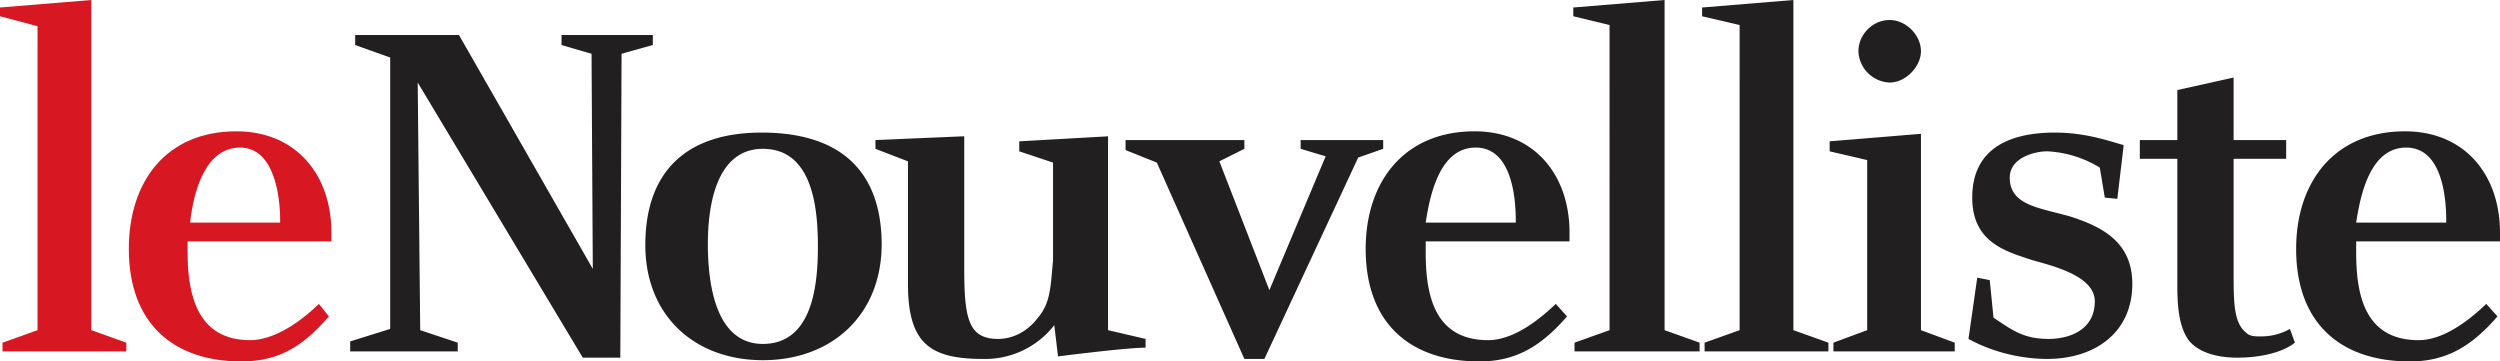 <svg xmlns="http://www.w3.org/2000/svg" viewBox="5 5 199.9 28.9">
  <g fill="none" fill-rule="evenodd">
    <path fill="#d71823" d="M27.4 22.8v-.2c0-2-.5-5.8-3.2-5.8s-3.7 3.3-4 6zM20 25.2c0 3.4.8 7 5 7 1.1 0 3-.5 5.5-2.9l.8 1c-2 2.3-3.9 3.6-7 3.6-5.4 0-9-3-9-9 0-5.4 3-9.4 8.6-9.4 4.8 0 7.6 3.5 7.6 8.1v.7H20v.9z"/>
    <path fill="#221f20" d="m41.7 7.8 10.7 18.7-.1-17.2-2.4-.7v-.8h7.3v.8l-2.5.7-.1 24.3h-3l-13.2-22 .2 19.8 3 1v.7H33v-.8l3.2-1V9.6l-2.8-1v-.8ZM66 32.5c4 0 4.4-4.8 4.4-7.8s-.4-7.8-4.4-7.8c-3.8 0-4.4 4.7-4.4 7.6 0 2.9.5 8 4.4 8m9.5-8c0 5.7-4 9.3-9.5 9.3s-9.4-3.6-9.4-9.2c0-6 3.4-9 9.3-9 6 0 9.6 2.8 9.6 9m6.6-8.7v10.5c0 4 .3 5.7 2.7 5.7.3 0 1.9 0 3.2-1.7 1-1.2 1-2.4 1.2-4.6V18l-2.7-.9v-.8l7.1-.4v15.5l3 .7v.7c-1.6 0-7 .7-7 .7l-.3-2.5a7 7 0 0 1-5.7 2.7c-4.2 0-6-1.2-6-6v-9.8l-2.6-1v-.7l7-.3m22.5.3v.7l-2 1 4 10.3 4.5-10.7-2-.6v-.7h6.6v.7l-2 .7-7.5 16.1h-1.6l-7-15.7-2.5-1v-.8zm21.7 6.6v-.2c0-2-.4-5.8-3.2-5.8-2.7 0-3.6 3.3-4 6zm-7.2 2.4c0 3.4.7 7 5 7 1.1 0 2.9-.5 5.4-2.9l.9 1c-2 2.3-4 3.6-7 3.6-5.5 0-9.1-3-9.1-9 0-5.4 3.1-9.4 8.7-9.4 4.8 0 7.6 3.5 7.6 8.1v.7H119v.9zm11.8-18.9v-.7l7.3-.6v26.4l2.8 1v.7h-10v-.7l2.8-1V7Zm10.3 0v-.7l7.3-.6v26.4l2.8 1v.7h-9.9v-.7l2.8-1V7Zm17.5 2.8c0 1.2-1.2 2.5-2.5 2.5a2.6 2.6 0 0 1-2.5-2.5c0-1.3 1.1-2.5 2.5-2.5 1.3 0 2.5 1.2 2.5 2.5zm-7.3 8v-.8l7.3-.6v15.7l2.7 1v.7h-9.7v-.7l2.7-1V17.8Zm23.5-.4-.5 4.2-1-.1-.4-2.4a8.9 8.9 0 0 0-4.2-1.3c-1 0-3 .5-3 2.1 0 2.2 2.3 2.4 4.8 3.1 2.5.8 5 2 5 5.4 0 3.9-3 6-6.8 6-2 0-4.3-.5-6.3-1.6l.7-4.9 1 .2.3 3c1.5 1 2.4 1.7 4.4 1.7 1.8 0 3.7-.8 3.7-3 0-2-3.2-2.8-5-3.3-2.1-.7-4.8-1.4-4.8-5 0-4 3.1-5.2 6.6-5.2 2.5 0 4.4.7 5.5 1m8.8-5.4v5h4.2v1.5h-4.2v9c0 2.5 0 4.1 1 4.9.3.3.7.3 1.2.3.8 0 1.6-.2 2.3-.6l.4 1.1c-1 .8-2.8 1.2-4.6 1.2-1.6 0-3.1-.4-3.9-1.4-.7-1-.9-2.4-.9-4.3V17.7h-3v-1.5h3v-4Zm17 11.6v-.2c0-2-.4-5.8-3.2-5.8-2.7 0-3.6 3.3-4 6h7.2zm-7.2 2.4c0 3.4.7 7 5 7 1.1 0 2.9-.5 5.4-2.9l.9 1c-2 2.3-4 3.6-7 3.6-5.5 0-9.1-3-9.1-9 0-5.4 3.1-9.4 8.7-9.4 4.8 0 7.6 3.5 7.6 8.1v.7h-11.5v.9z"/>
    <path fill="#d71823" d="M12.3 5 5 5.6v.7l3 .8v24.3l-2.8 1v.7h9.9v-.7l-2.8-1Z"/>
  </g>
</svg>